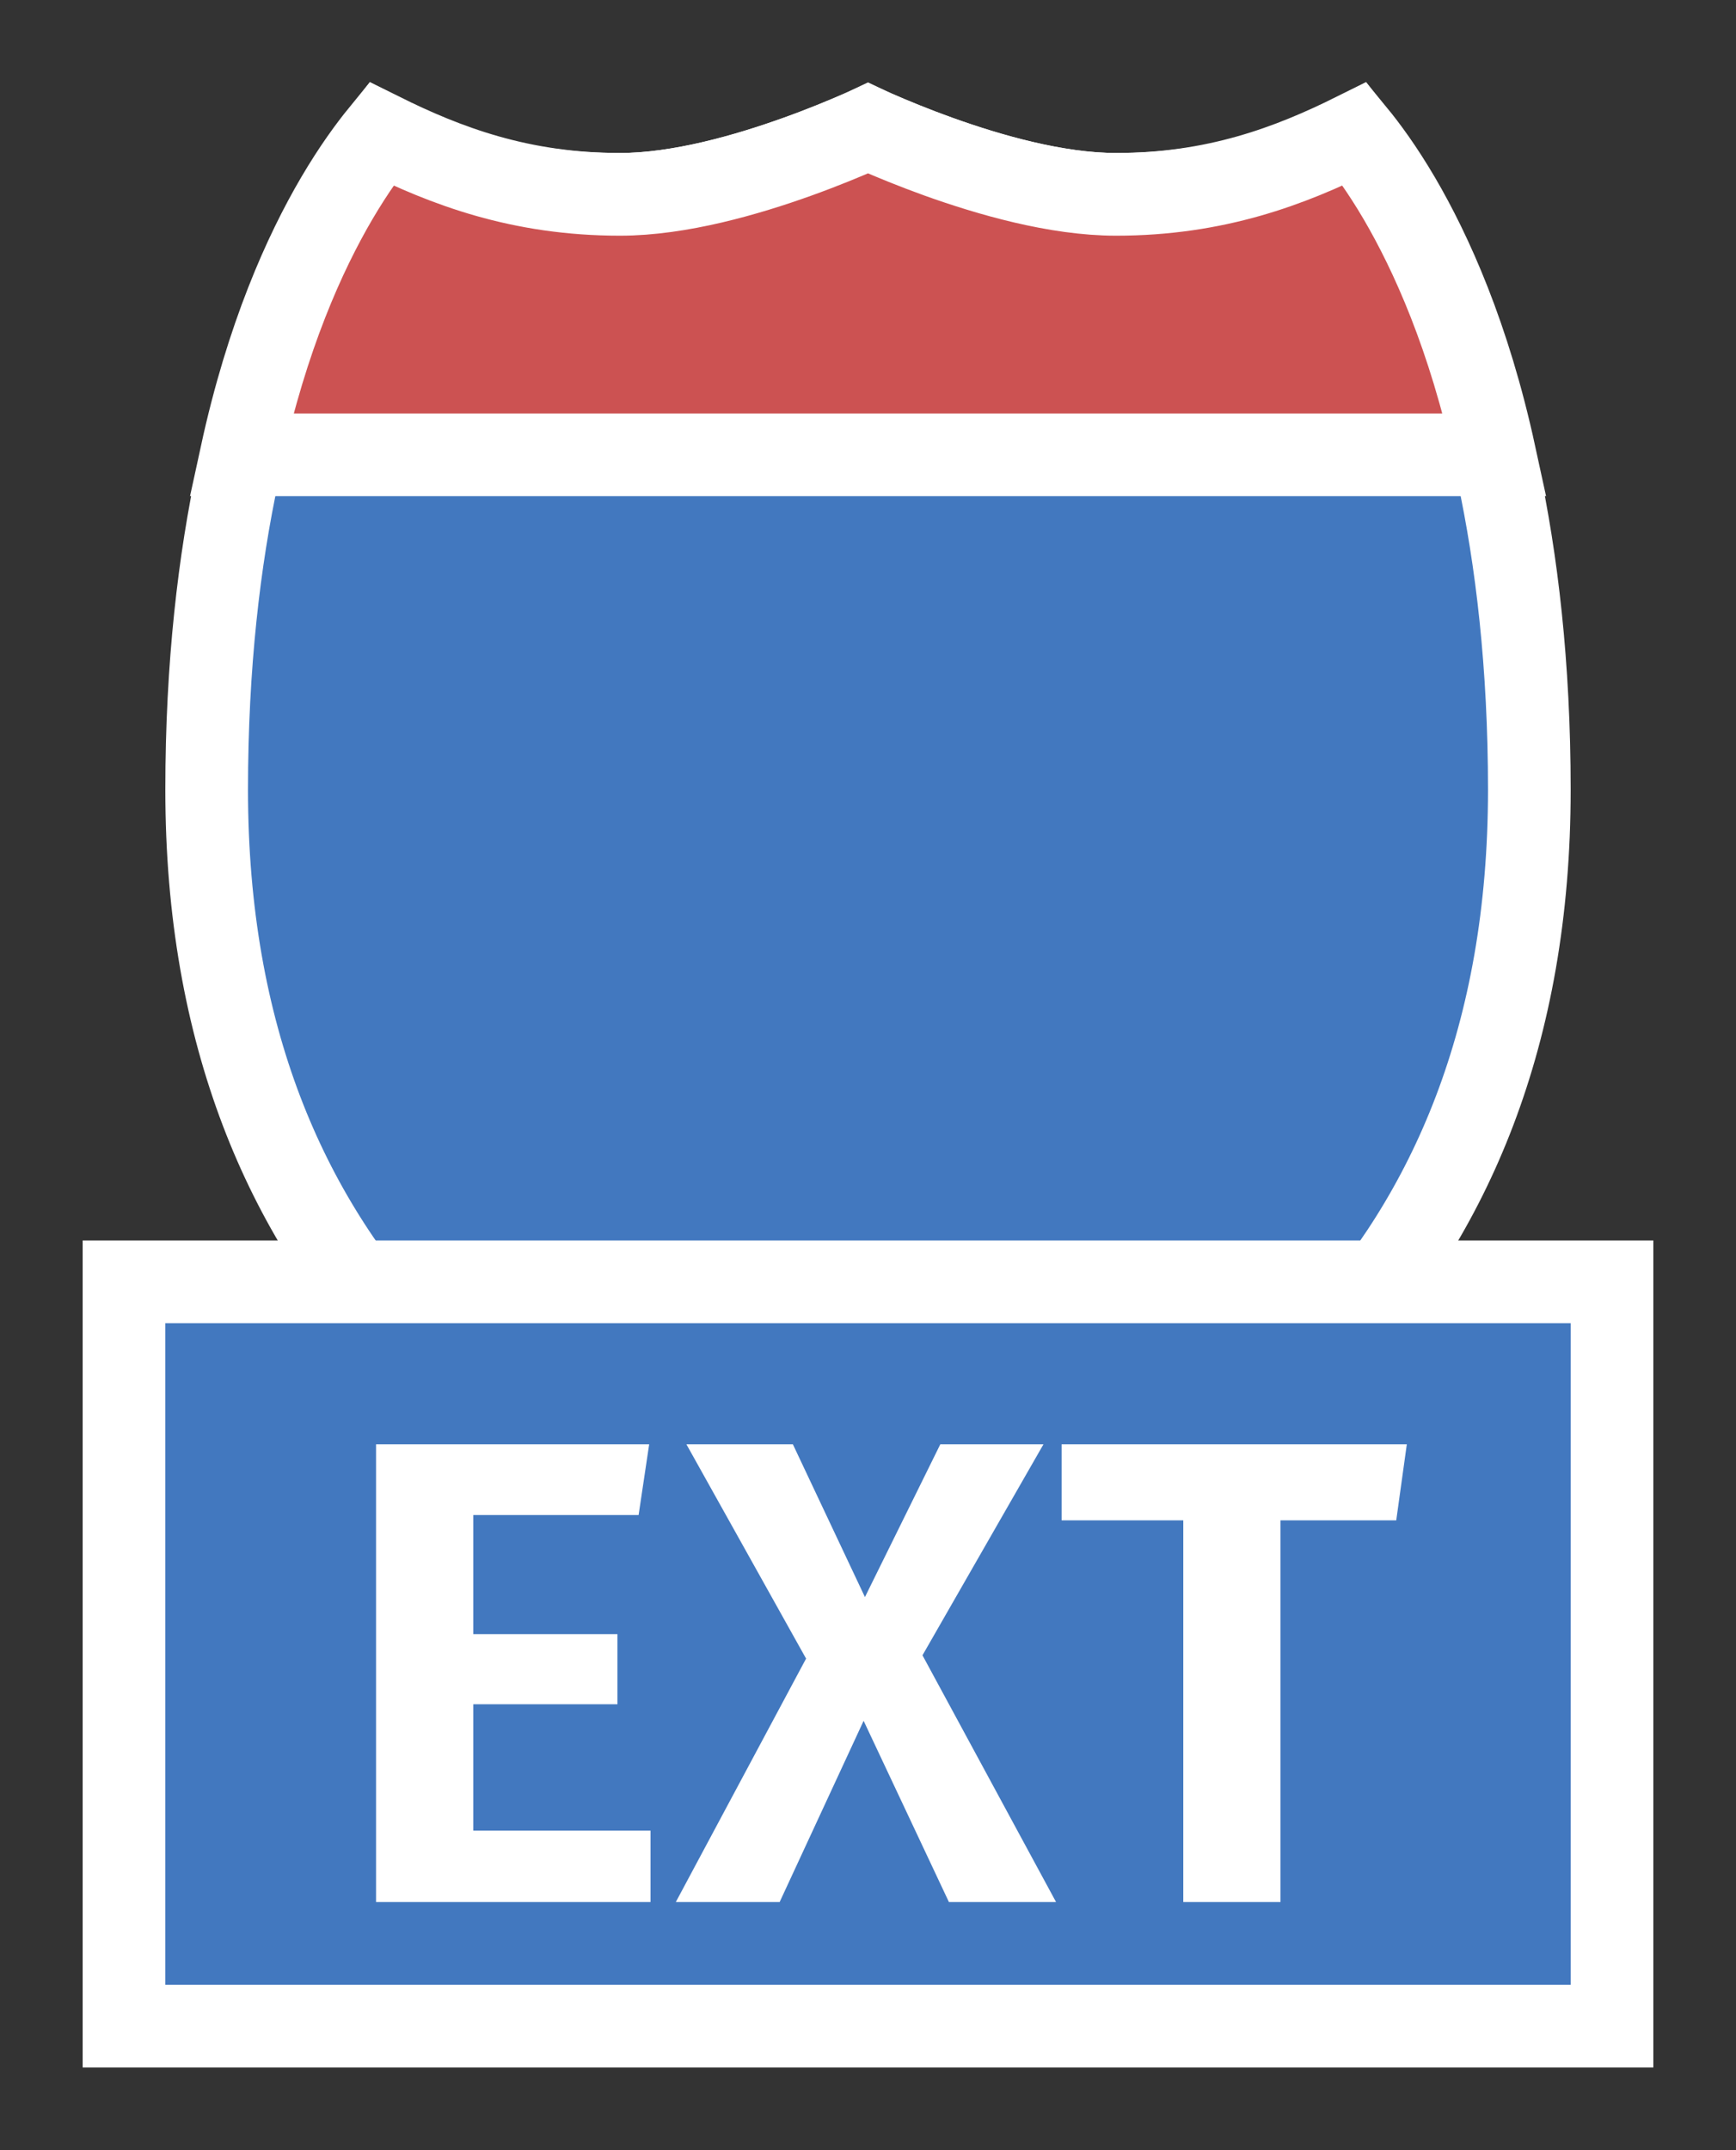 <svg width="21" height="26" viewBox="0 0 21 26" fill="none" xmlns="http://www.w3.org/2000/svg">
<rect x="0" y="0" width="21" height="26" fill="#333333" stroke="none"/>
<g id="hybrid / detailedshield_c_02_extension">
<g id="detailedshield_c_02_extension">
<g id="detailedshield_c_base">
<g id="stretchable-items">
<path id="shape01" d="M13.5 2.35C14.708 2.35 15.591 2.037 16.386 1.629C16.417 1.669 16.451 1.714 16.488 1.764C16.703 2.057 16.998 2.517 17.295 3.167C17.89 4.466 18.5 6.532 18.5 9.55C18.5 12.519 17.543 14.691 16.071 16.275C14.621 17.837 12.641 18.859 10.5 19.48C8.359 18.859 6.379 17.837 4.929 16.275C3.457 14.691 2.5 12.519 2.5 9.55C2.5 6.532 3.11 4.466 3.705 3.167C4.002 2.517 4.297 2.057 4.512 1.764C4.549 1.714 4.583 1.669 4.614 1.629C5.409 2.037 6.292 2.35 7.5 2.35C8.227 2.35 9.045 2.112 9.647 1.895C9.956 1.785 10.222 1.674 10.411 1.591C10.443 1.577 10.473 1.564 10.5 1.551C10.527 1.564 10.557 1.577 10.589 1.591C10.778 1.674 11.044 1.785 11.353 1.895C11.955 2.112 12.773 2.35 13.5 2.35Z" fill="#4278BF" stroke="white"/>
<path id="shape02" d="M16.927 2.398C17.314 3.059 17.771 4.068 18.082 5.5H2.919C3.23 4.068 3.686 3.059 4.074 2.398C4.283 2.042 4.473 1.786 4.61 1.618C5.394 2.007 6.293 2.35 7.5 2.35C8.223 2.35 9.04 2.112 9.643 1.896C9.952 1.785 10.219 1.674 10.409 1.591C10.442 1.577 10.472 1.563 10.5 1.551C10.528 1.563 10.559 1.577 10.591 1.591C10.781 1.674 11.049 1.785 11.357 1.896C11.961 2.112 12.778 2.35 13.5 2.35C14.707 2.35 15.607 2.007 16.39 1.618C16.528 1.786 16.718 2.042 16.927 2.398Z" fill="#CC5252" stroke="white"/>
</g>
</g>
<g id="non-stretchable-items">
<g id="roadtype_extension">
<rect id="background" x="1.5" y="15.5" width="18" height="9" fill="#4278BF" stroke="white"/>
<path id="EXT" d="M7.725 18.32H5.725V19.76H7.469V20.608H5.725V22.136H7.869V23H4.549V17.464H7.853L7.725 18.32ZM12.775 23H11.479L10.447 20.808L9.431 23H8.175L9.751 20.056L8.303 17.464H9.591L10.463 19.312L11.375 17.464H12.623L11.159 20.016L12.775 23ZM16.89 18.384H15.49V23H14.314V18.384H12.842V17.464H17.018L16.89 18.384Z" fill="white"/>
</g>
</g>
</g>
</g>
</svg>
